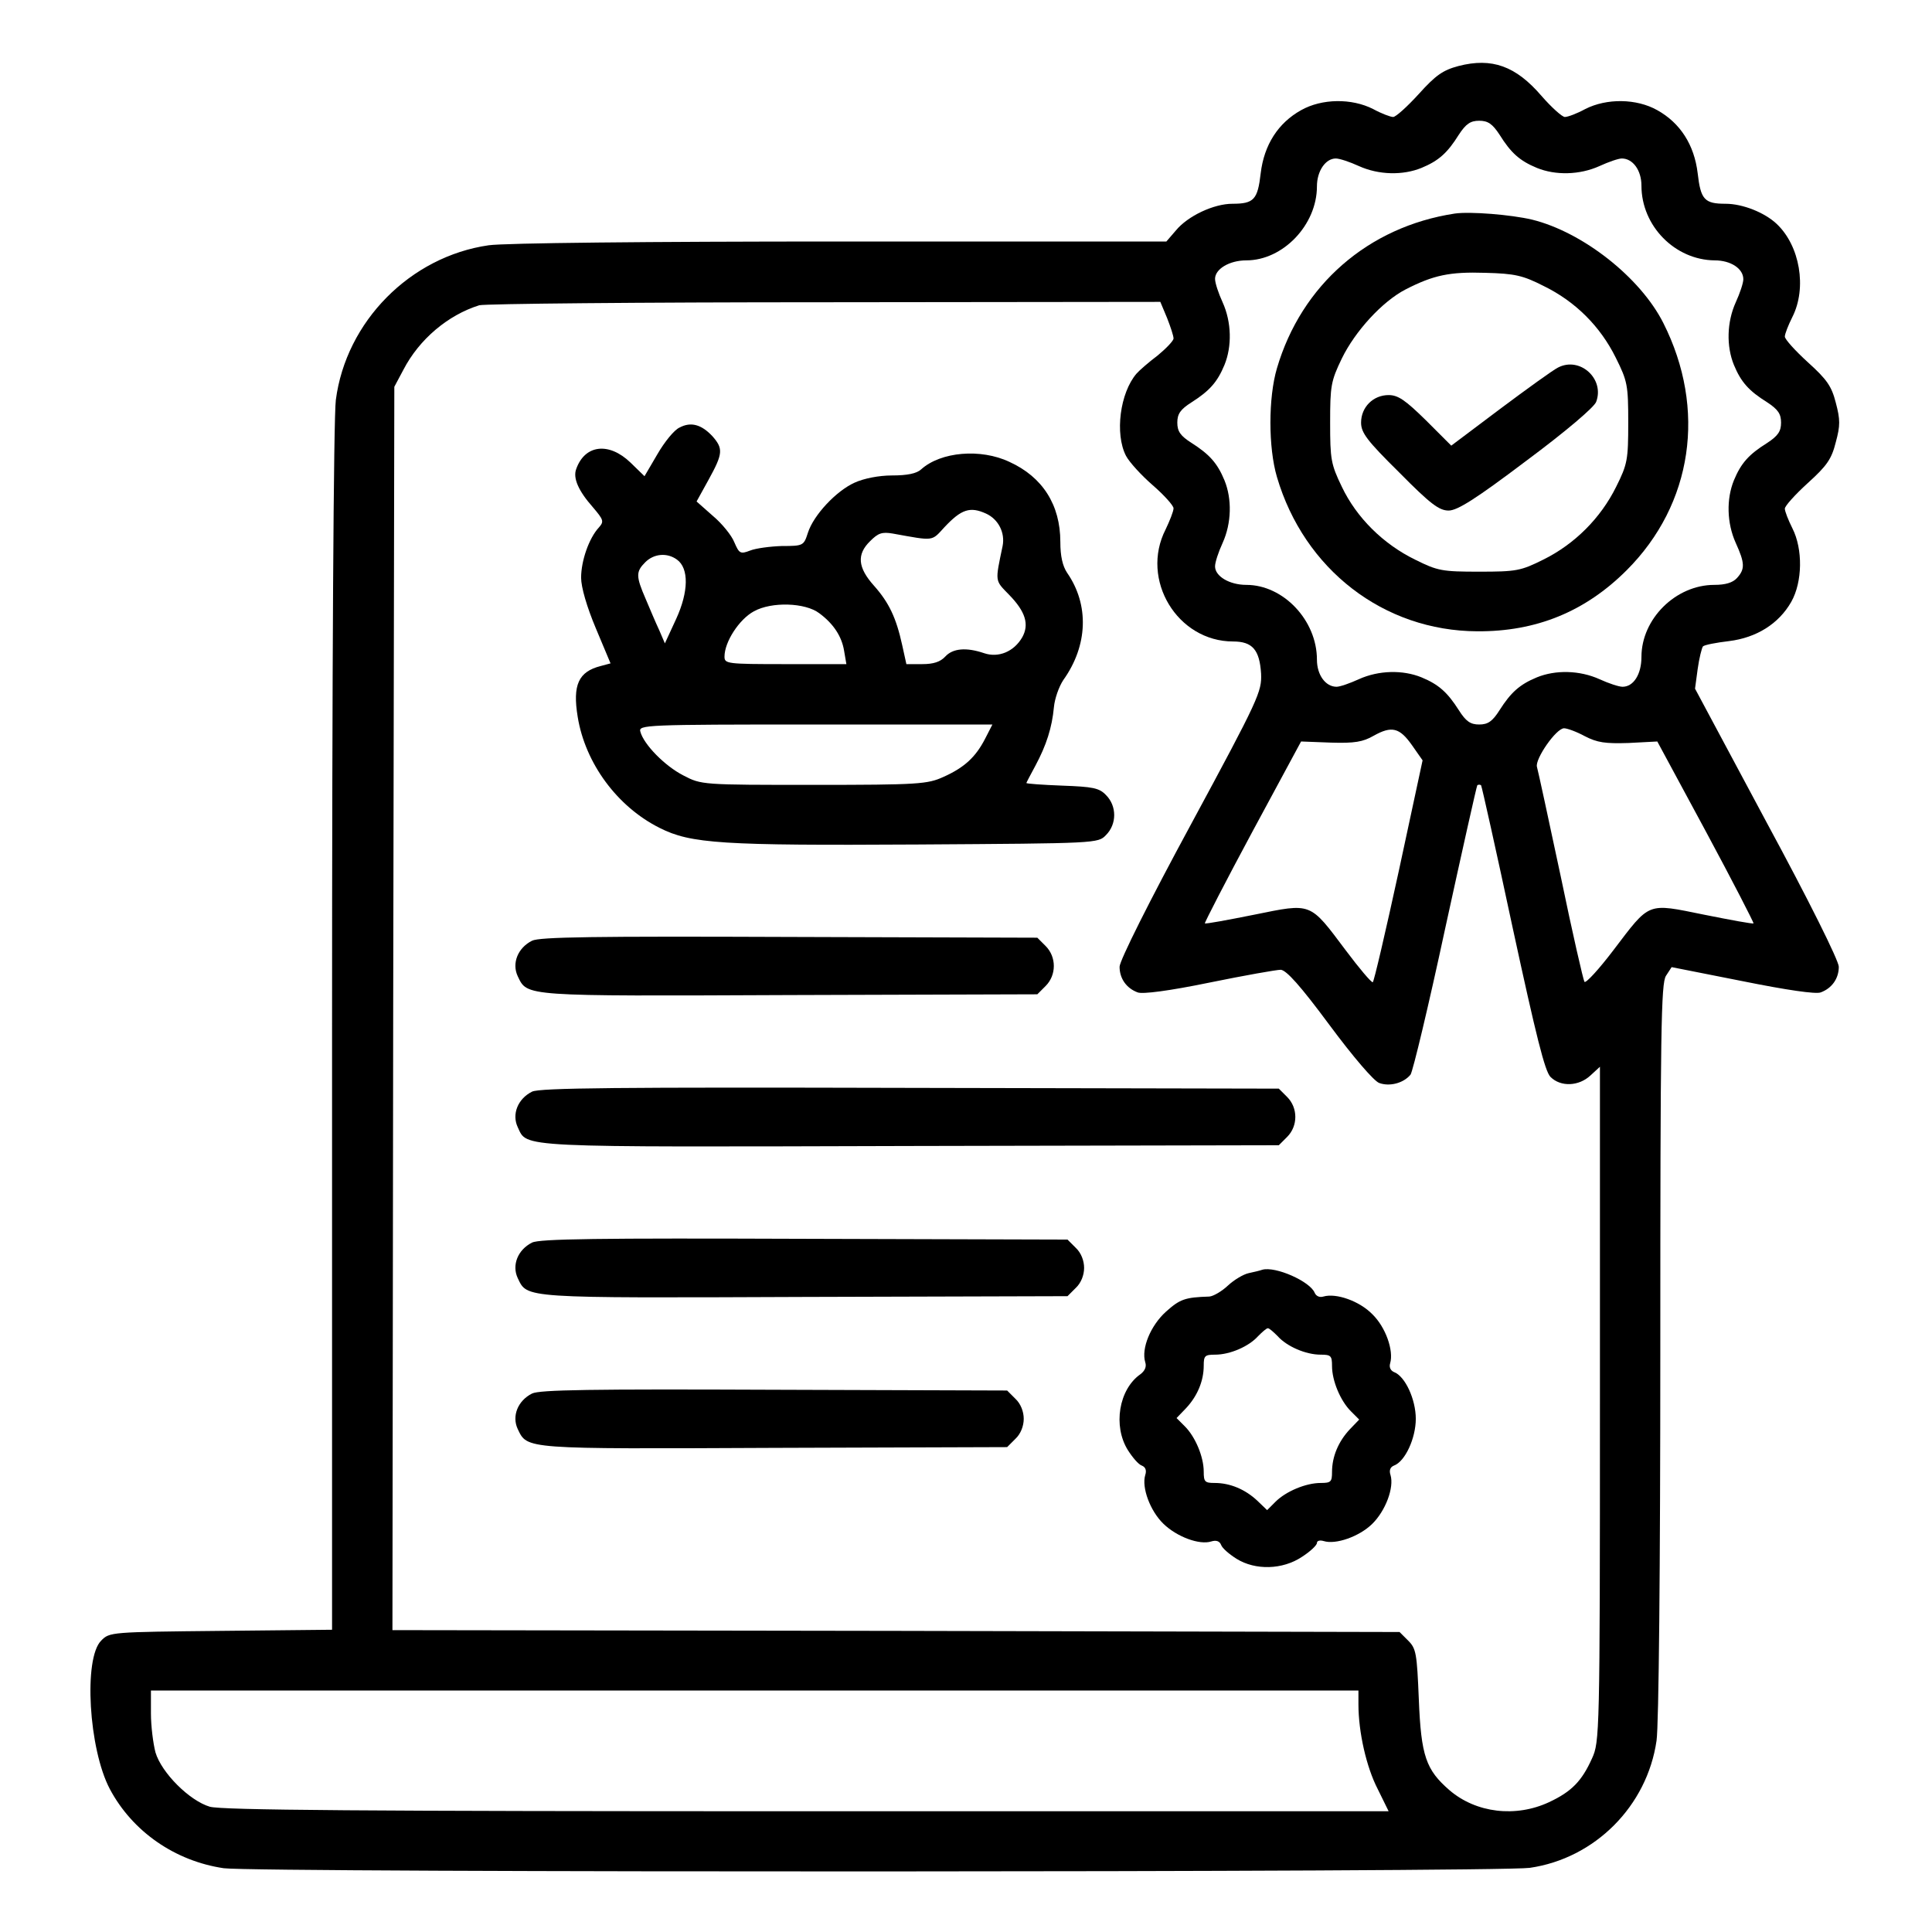 <?xml version="1.0" standalone="no"?>
<!DOCTYPE svg PUBLIC "-//W3C//DTD SVG 20010904//EN"
 "http://www.w3.org/TR/2001/REC-SVG-20010904/DTD/svg10.dtd">
<svg version="1.0" xmlns="http://www.w3.org/2000/svg"
 width="512pt" height="512pt" viewBox="0 0 512 512"
 preserveAspectRatio="xMidYMid meet">

<g transform="translate(0,512) scale(0.1,-0.1)" stroke="none">
<path d="M3865 4945 c-41 -11 -60 -24 -105 -74 -31 -34 -61 -61 -68 -61 -7 0
-31 9 -53 21 -57 29 -136 28 -191 -3 -61 -34 -98 -92 -107 -167 -8 -70 -18
-81 -75 -81 -49 0 -118 -32 -150 -71 l-25 -29 -863 0 c-511 0 -892 -4 -933
-10 -208 -30 -378 -202 -405 -410 -6 -45 -10 -712 -10 -1667 l0 -1592 -295 -3
c-291 -3 -295 -3 -317 -26 -47 -47 -33 -287 23 -393 60 -113 173 -191 302
-210 87 -12 3373 -11 3461 1 173 25 311 164 336 337 6 41 10 457 10 1036 0
849 2 971 15 991 l15 23 187 -37 c119 -24 195 -35 208 -30 30 11 48 37 48 68
0 16 -80 177 -191 382 l-190 355 7 52 c4 29 11 56 14 60 4 4 35 10 69 14 73 9
132 46 165 104 30 53 31 140 3 195 -11 22 -20 45 -20 52 0 7 27 37 61 68 51
46 63 64 74 108 12 44 12 60 0 105 -11 43 -23 61 -74 107 -34 31 -61 61 -61
68 0 7 9 30 20 52 39 77 20 189 -42 247 -32 30 -90 53 -135 53 -56 0 -66 11
-74 81 -9 75 -46 133 -107 167 -55 31 -134 32 -191 3 -22 -12 -46 -21 -54 -21
-7 0 -35 25 -62 56 -68 79 -131 102 -220 79z m109 -182 c30 -48 53 -69 99 -88
49 -20 113 -19 166 5 24 11 50 20 59 20 29 0 52 -31 52 -72 0 -107 89 -197
194 -198 43 0 76 -22 76 -50 0 -10 -9 -37 -20 -61 -24 -53 -25 -117 -5 -166
19 -46 40 -69 88 -99 29 -19 37 -31 37 -54 0 -23 -8 -35 -37 -54 -48 -30 -69
-53 -88 -99 -20 -49 -19 -113 5 -166 24 -53 25 -69 3 -93 -11 -12 -30 -18 -60
-18 -102 0 -193 -90 -193 -191 0 -46 -21 -79 -50 -79 -10 0 -37 9 -61 20 -53
24 -117 25 -166 5 -46 -19 -69 -40 -99 -87 -19 -30 -31 -38 -54 -38 -23 0 -35
8 -54 38 -30 47 -53 68 -99 87 -49 20 -113 19 -166 -5 -24 -11 -50 -20 -59
-20 -29 0 -52 31 -52 72 0 104 -89 198 -187 198 -45 0 -83 23 -83 49 0 11 9
38 20 62 24 53 25 117 5 166 -19 46 -40 69 -87 99 -30 19 -38 31 -38 54 0 23
8 35 38 54 47 30 68 53 87 99 20 49 19 113 -5 166 -11 24 -20 51 -20 62 0 26
38 49 83 49 97 0 187 94 187 196 0 41 23 74 50 74 10 0 37 -9 61 -20 53 -24
117 -25 166 -5 46 19 69 40 99 88 19 29 31 37 54 37 23 0 35 -8 54 -37z m-881
-486 c9 -23 17 -47 17 -54 0 -6 -19 -26 -42 -45 -24 -18 -49 -40 -56 -48 -44
-51 -58 -160 -28 -218 9 -17 41 -52 71 -78 30 -26 55 -54 55 -61 0 -8 -10 -33
-21 -56 -68 -133 31 -297 179 -297 51 0 70 -22 74 -85 2 -48 -5 -65 -186 -400
-110 -203 -189 -361 -189 -377 0 -31 18 -57 48 -68 13 -5 83 4 190 26 93 19
178 34 189 34 15 -1 52 -42 129 -146 63 -85 118 -149 132 -154 27 -10 64 -1
83 22 6 8 48 183 92 388 45 206 83 376 85 379 3 2 7 2 10 0 2 -3 40 -173 84
-379 62 -286 85 -379 100 -394 27 -27 75 -25 106 4 l25 23 0 -894 c0 -878 -1
-895 -21 -939 -27 -60 -54 -88 -114 -116 -88 -41 -193 -29 -264 32 -62 54 -75
90 -81 241 -5 121 -7 134 -28 155 l-23 23 -1334 3 -1335 2 2 1648 3 1647 24
45 c42 81 118 145 201 171 14 4 425 8 915 8 l890 1 18 -43z m649 -1132 l28
-40 -63 -293 c-35 -161 -66 -294 -69 -295 -4 -1 -36 37 -72 85 -96 128 -89
125 -242 94 -70 -14 -129 -25 -131 -23 -1 2 55 111 126 243 l129 239 79 -3
c63 -2 85 2 113 18 48 27 69 22 102 -25z m458 24 c33 -17 54 -20 116 -18 l76
4 129 -239 c71 -132 127 -241 126 -243 -2 -2 -61 9 -131 23 -153 31 -142 35
-241 -95 -38 -50 -72 -87 -76 -83 -3 4 -32 130 -63 280 -32 150 -60 280 -63
290 -5 21 51 102 72 102 8 0 33 -9 55 -21z m-600 -2566 c0 -73 21 -166 51
-224 l29 -59 -1541 0 c-1186 0 -1551 3 -1583 12 -54 16 -128 90 -144 144 -6
23 -12 69 -12 103 l0 61 1600 0 1600 0 0 -37z"/>
<path d="M3855 4554 c-229 -35 -406 -189 -471 -410 -23 -78 -23 -210 0 -288
72 -245 283 -408 531 -409 156 -1 286 52 396 162 175 175 212 427 97 655 -61
121 -214 241 -348 274 -55 13 -164 22 -205 16z m236 -192 c84 -41 150 -107
191 -190 31 -62 33 -73 33 -172 0 -98 -2 -110 -32 -170 -41 -83 -110 -152
-193 -193 -60 -30 -72 -32 -170 -32 -98 0 -110 2 -170 32 -84 41 -155 111
-194 193 -29 60 -31 73 -31 170 0 97 2 110 31 170 35 72 107 151 169 183 74
38 117 47 211 44 79 -2 100 -7 155 -35z"/>
<path d="M4129 4146 c-14 -7 -83 -57 -154 -110 l-129 -97 -67 67 c-55 54 -74
67 -99 67 -41 0 -73 -32 -73 -73 0 -27 16 -48 101 -132 83 -84 106 -101 131
-101 23 0 71 30 206 132 105 78 180 142 185 156 23 61 -43 121 -101 91z"/>
<path d="M1801 3987 c-14 -6 -40 -38 -59 -71 l-34 -58 -37 36 c-57 55 -121 48
-144 -17 -9 -24 6 -58 44 -101 29 -34 30 -38 16 -54 -26 -28 -47 -88 -47 -133
0 -25 15 -77 39 -134 l39 -93 -26 -7 c-59 -15 -75 -50 -61 -135 20 -123 105
-238 217 -294 83 -42 165 -47 684 -44 476 3 478 3 499 25 29 29 29 77 0 106
-18 19 -35 22 -116 25 -52 2 -95 5 -95 7 0 1 11 22 24 46 29 54 44 101 49 155
2 22 13 54 25 72 65 91 69 199 10 284 -12 18 -18 44 -18 82 0 98 -47 172 -135
212 -76 36 -182 27 -234 -20 -12 -11 -37 -16 -77 -16 -35 0 -75 -8 -99 -19
-49 -22 -109 -86 -124 -133 -11 -34 -12 -35 -69 -35 -31 -1 -69 -6 -84 -12
-26 -10 -29 -8 -42 22 -7 18 -33 50 -57 70 l-43 38 32 58 c38 69 39 82 10 115
-29 31 -57 39 -87 23z m812 -228 c33 -15 51 -51 44 -86 -20 -96 -21 -90 17
-129 44 -45 54 -79 35 -113 -22 -38 -63 -55 -101 -42 -47 16 -83 13 -103 -9
-13 -14 -31 -20 -61 -20 l-42 0 -11 50 c-16 73 -35 113 -75 158 -43 48 -46 83
-10 118 21 21 31 25 60 20 111 -20 102 -21 137 17 45 48 68 55 110 36z m-819
-122 c32 -23 31 -85 -2 -157 l-30 -65 -15 35 c-9 19 -25 57 -36 83 -26 60 -26
72 -1 97 23 23 58 26 84 7z m377 -142 c38 -28 60 -62 66 -100 l6 -35 -162 0
c-155 0 -161 1 -161 20 0 39 39 99 78 120 47 26 136 23 173 -5z m440 -332
c-25 -49 -55 -77 -111 -102 -42 -19 -65 -21 -343 -21 -297 0 -298 0 -346 25
-49 25 -105 82 -114 116 -5 18 10 19 464 19 l469 0 -19 -37z"/>
<path d="M1410 2627 c-38 -19 -54 -60 -38 -94 26 -54 11 -53 720 -50 l657 2
22 22 c29 29 29 77 0 106 l-22 22 -657 2 c-517 2 -662 0 -682 -10z"/>
<path d="M1410 2227 c-38 -19 -54 -60 -38 -94 26 -55 -14 -53 1040 -50 l977 2
22 22 c29 29 29 77 0 106 l-22 22 -977 2 c-775 2 -982 0 -1002 -10z"/>
<path d="M1410 1827 c-38 -19 -54 -60 -38 -94 26 -54 8 -53 760 -50 l697 2 22
22 c14 13 22 34 22 53 0 19 -8 40 -22 53 l-22 22 -697 2 c-549 2 -702 0 -722
-10z"/>
<path d="M3345 1755 c-5 -2 -22 -6 -36 -9 -14 -3 -39 -18 -55 -33 -16 -15 -38
-28 -49 -29 -65 -2 -78 -7 -115 -40 -41 -37 -66 -98 -55 -134 4 -12 -1 -23
-13 -32 -57 -40 -73 -137 -33 -201 12 -19 28 -38 37 -41 10 -4 13 -13 9 -25
-10 -33 13 -95 48 -129 36 -35 96 -57 127 -47 13 4 22 1 26 -9 3 -9 22 -25 41
-37 50 -31 122 -29 173 5 22 14 40 31 40 37 0 6 8 8 18 5 32 -10 94 12 128 45
36 35 59 97 49 130 -4 12 -1 21 9 25 30 11 58 73 58 124 0 51 -28 113 -58 124
-9 4 -13 13 -10 23 10 34 -12 96 -47 130 -34 35 -96 57 -130 47 -10 -3 -19 1
-23 10 -12 30 -104 71 -139 61z m41 -176 c24 -27 74 -49 114 -49 27 0 30 -3
30 -30 0 -39 22 -92 50 -120 l22 -22 -25 -26 c-30 -32 -47 -72 -47 -113 0 -26
-3 -29 -30 -29 -39 0 -92 -22 -120 -50 l-22 -22 -26 25 c-32 30 -72 47 -113
47 -26 0 -29 3 -29 30 0 39 -22 92 -50 120 l-22 22 25 26 c30 32 47 72 47 113
0 26 3 29 30 29 40 0 90 22 114 49 11 11 22 21 26 21 4 0 15 -10 26 -21z"/>
<path d="M1410 1427 c-38 -19 -54 -60 -38 -94 26 -54 14 -53 680 -50 l617 2
22 22 c14 13 22 34 22 53 0 19 -8 40 -22 53 l-22 22 -617 2 c-485 2 -622 0
-642 -10z"/>
</g>
</svg>

